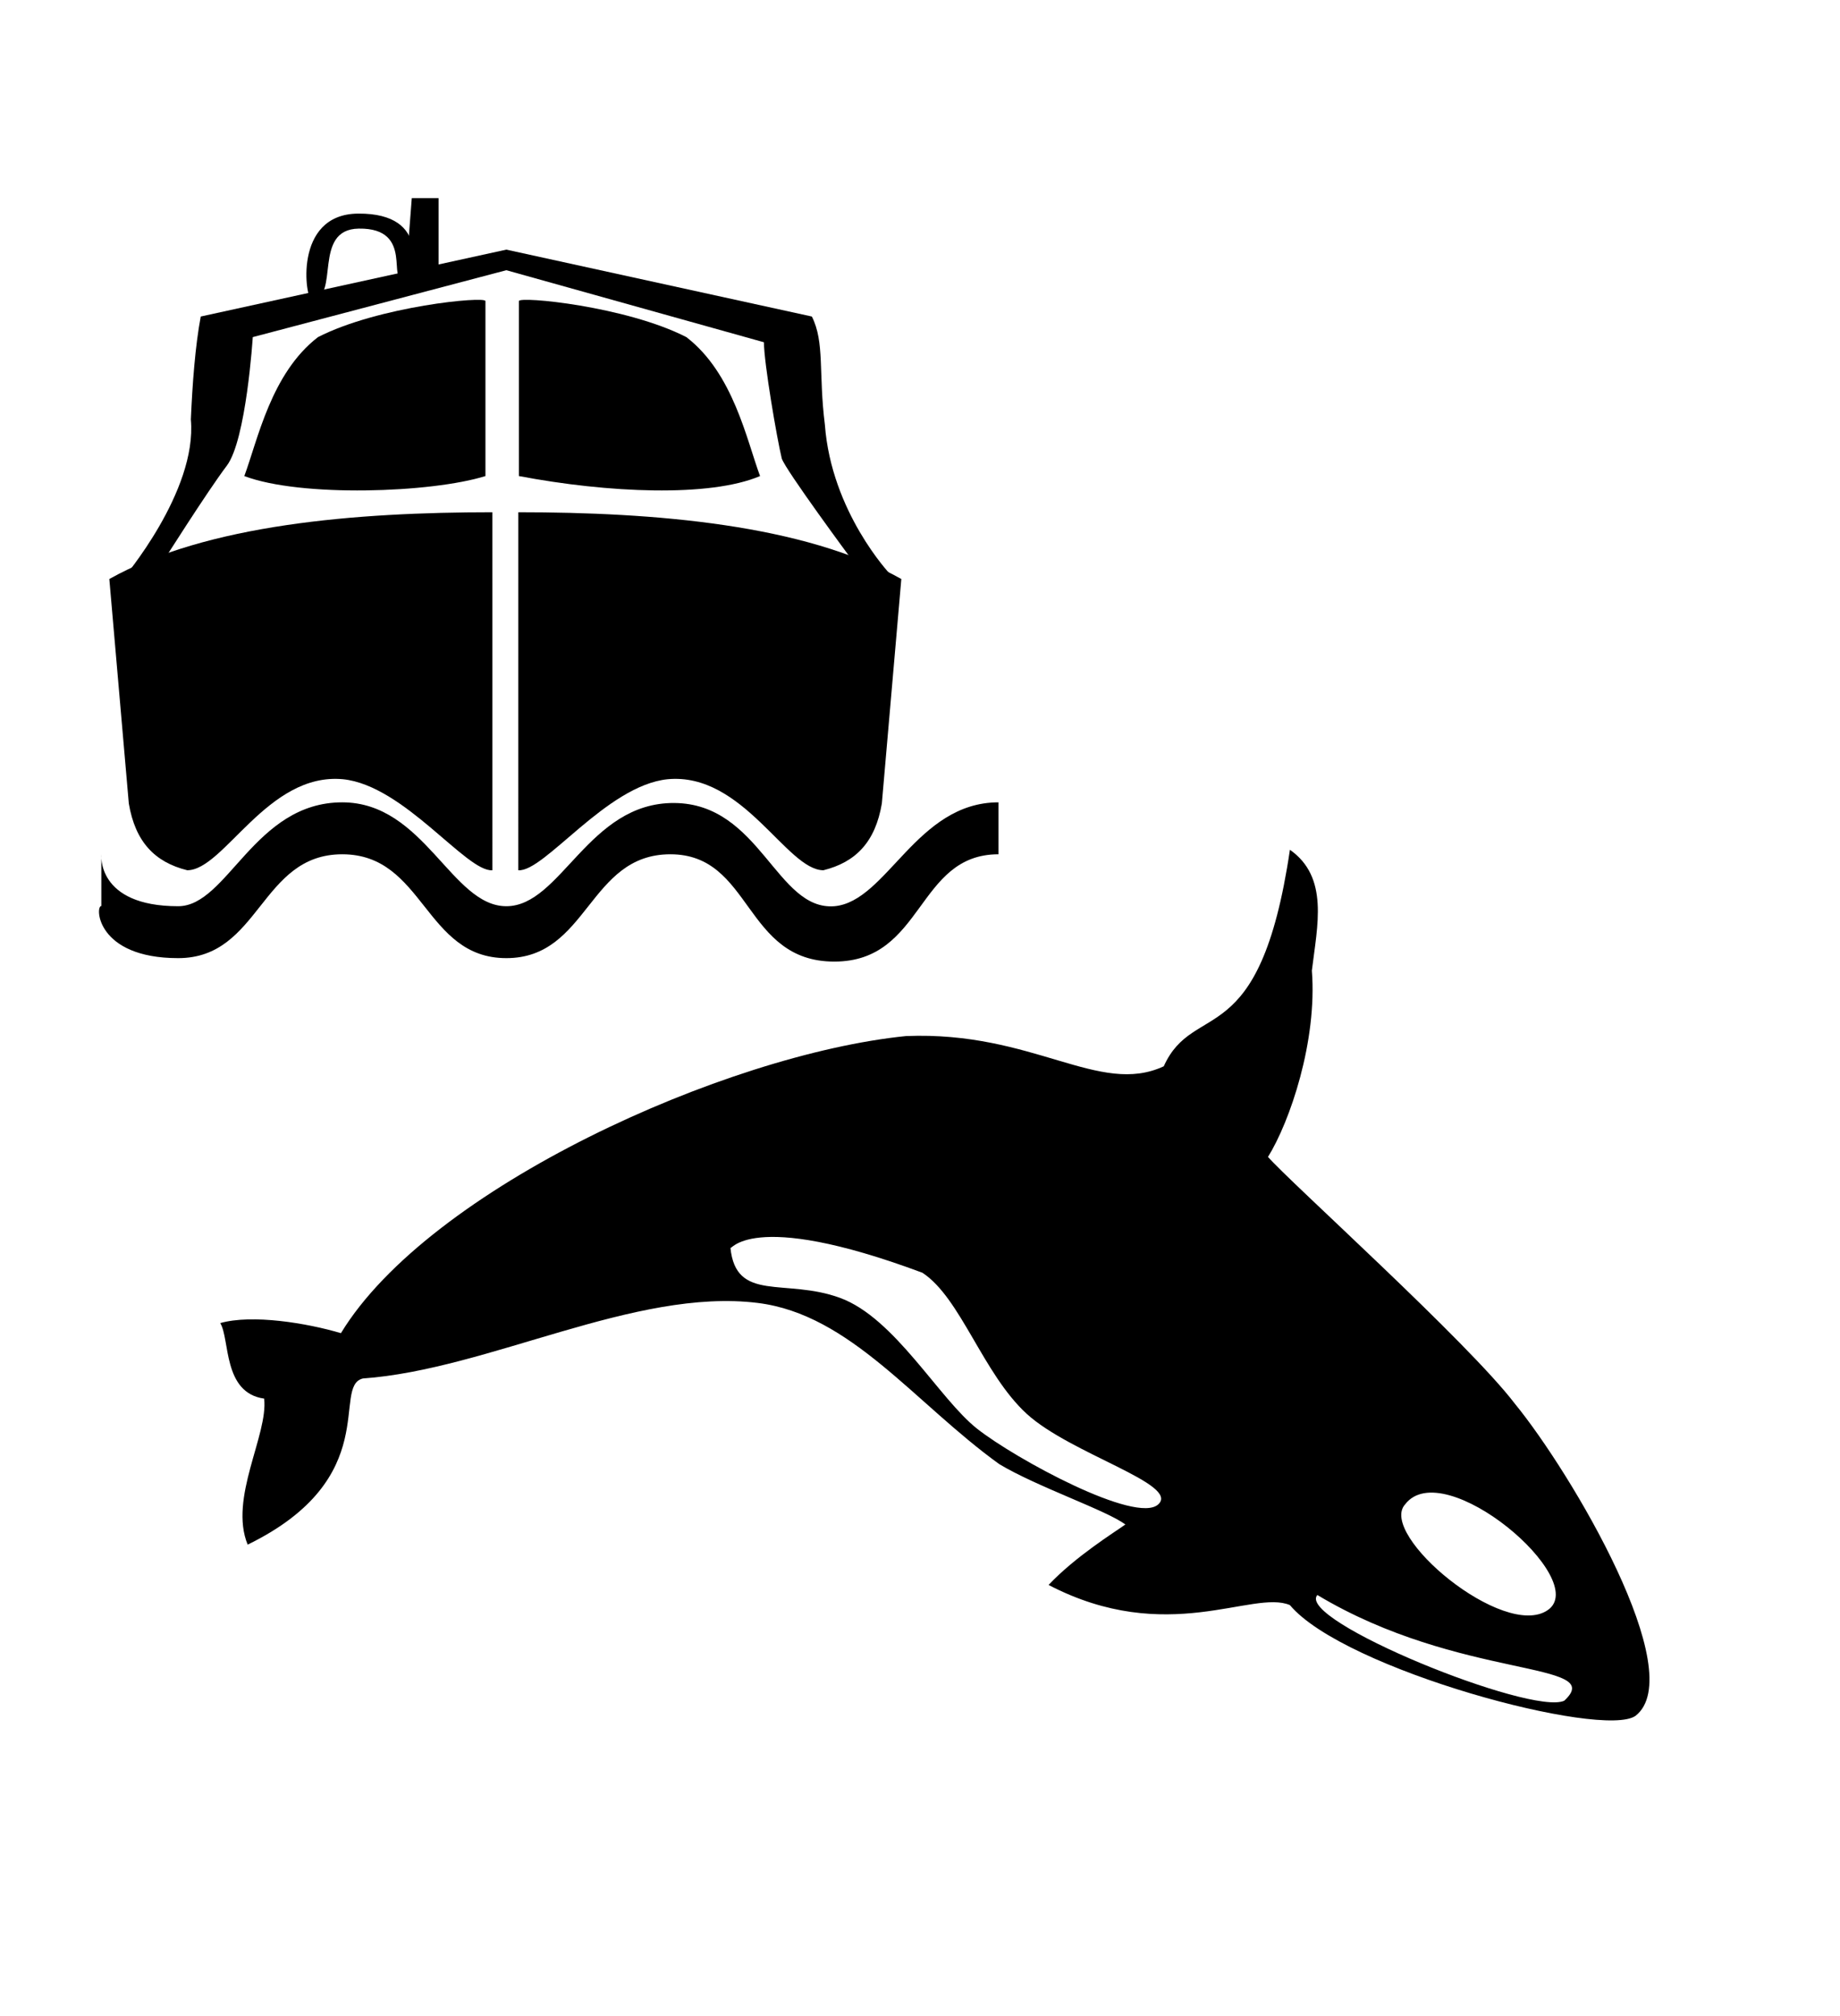 <?xml version="1.0" encoding="UTF-8" standalone="no"?>
<!DOCTYPE svg PUBLIC "-//W3C//DTD SVG 20010904//EN"
"http://www.w3.org/TR/2001/REC-SVG-20010904/DTD/svg10.dtd">
<!-- Created with Sodipodi ("http://www.sodipodi.com/") -->
<svg
   id="svg831"
   sodipodi:version="0.33pre"
   width="90.28pt"
   height="98.89pt"
   sodipodi:docbase="/home/aki/myndir_ymisl/servicesigns2-svg"
   sodipodi:docname="/home/aki/myndir_ymisl/servicesigns2-svg/whalewatching.svg"
   xmlns="http://www.w3.org/2000/svg"
   xmlns:sodipodi="http://sodipodi.sourceforge.net/DTD/sodipodi-0.dtd"
   xmlns:xlink="http://www.w3.org/1999/xlink">
  <defs
     id="defs833" />
  <sodipodi:namedview
     id="base" />
  <g
     id="g834"
     transform="matrix(0.856,0,0,0.869,-50.617,-638.692)">
    <g
       id="g805"
       transform="matrix(1.054,0,0,0.97,-33.334,201.903)">
      <path
         style="font-size:12;fill-rule:evenodd;stroke-width:1pt;"
         d="M 504.614 768.988 L 506.027 786.404 C 506.498 789.385 507.91 790.954 510.263 791.582 C 512.931 791.582 516.076 783.968 521.561 784.521 C 526.002 785.01 530.504 791.739 532.387 791.582 L 532.386 763.809 C 522.501 763.809 511.675 764.751 504.614 768.988 z "
         id="path781"
         sodipodi:nodetypes="cccsccc"
         transform="translate(-408.958,-174.512)" />
      <path
         style="font-size:12;fill-rule:evenodd;stroke-width:1pt;"
         d="M 562.042 768.988 L 560.629 786.404 C 560.158 789.385 558.746 790.954 556.393 791.582 C 553.725 791.582 550.58 783.968 545.095 784.521 C 540.654 785.01 536.152 791.739 534.269 791.582 L 534.27 763.809 C 544.155 763.809 554.981 764.751 562.042 768.988 z "
         id="path782"
         sodipodi:nodetypes="cccsccc"
         transform="translate(-408.958,-174.512)" />
      <path
         style="font-size:12;fill-rule:evenodd;stroke-width:1pt;"
         d="M 531.886 747.427 L 531.886 761.001 C 527.979 762.311 518.483 762.661 514.402 761.001 C 515.373 758.207 516.345 753.017 519.745 750.222 C 524.116 747.826 531.886 747.028 531.886 747.427 z "
         id="path783"
         sodipodi:nodetypes="ccccc"
         transform="translate(-408.958,-174.512)" />
      <path
         style="font-size:12;fill-rule:evenodd;stroke-width:1pt;"
         d="M 534.314 747.427 L 534.314 761.001 C 540.753 762.311 548.154 762.661 551.798 761.001 C 550.827 758.207 549.856 753.017 546.455 750.222 C 542.084 747.826 534.314 747.028 534.314 747.427 z "
         id="path784"
         sodipodi:nodetypes="ccccc"
         transform="translate(-408.958,-174.512)" />
      <path
         style="font-size:12;fill-rule:evenodd;stroke-width:1pt;"
         d="M 505.587 768.987 C 505.587 768.987 510.999 762.2 510.526 756.61 C 510.638 753.853 510.841 750.909 511.243 748.625 L 533.4 743.435 L 555.554 748.625 C 556.498 750.621 556.026 753.017 556.498 757.01 C 556.969 763.797 561.211 768.588 561.211 768.588 L 558.384 767.39 C 558.384 767.39 553.635 760.516 553.373 759.642 C 553.023 758.095 552.079 752.218 552.079 750.621 L 533.4 745.032 L 515.015 750.222 C 515.015 750.222 514.545 758.207 513.129 760.203 C 511.715 762.2 508.416 767.789 508.416 767.789 L 505.587 768.987 z "
         id="path785"
         sodipodi:nodetypes="ccccccccccccccc"
         transform="translate(-408.958,-174.512)" />
      <path
         style="font-size:12;fill-rule:evenodd;stroke-width:1pt;"
         d="M 519.3 747.357 C 518.843 747.401 517.886 740.675 522.659 740.64 C 528.022 740.594 526.585 745.415 526.062 745.63 C 524.642 746.213 526.822 741.736 522.697 741.804 C 519.305 741.86 521.365 747.161 519.3 747.357 z "
         id="path786"
         sodipodi:nodetypes="cssss"
         transform="translate(-408.958,-174.512)" />
      <path
         style="font-size:12;fill-rule:evenodd;stroke-width:1pt;"
         d="M 526.059 746.229 L 526.544 739.442 L 528.487 739.442 L 528.487 745.032 L 526.059 746.229 z "
         id="path787"
         sodipodi:nodetypes="ccccc"
         transform="translate(-408.958,-174.512)" />
      <path
         style="font-size:12;fill-rule:evenodd;stroke-width:1pt;fill:#000000;fill-opacity:1;"
         d="M 95.076 615.831 L 95.076 619.845 C 94.614 619.823 94.702 623.888 100.649 623.888 C 106.598 623.888 106.598 615.831 112.545 615.831 C 118.494 615.831 118.494 623.888 124.442 623.888 C 130.39 623.888 130.39 615.831 136.337 615.831 C 142.287 615.831 141.644 624.164 148.233 624.156 C 154.738 624.148 154.181 615.831 160.129 615.831 L 160.129 611.802 C 154.181 611.802 152.035 619.5 148.233 619.86 C 144.029 620.22 142.86 611.903 136.624 611.853 C 130.39 611.802 128.414 619.86 124.442 619.86 C 120.47 619.86 118.494 611.802 112.545 611.802 C 106.165 611.802 104.227 619.86 100.649 619.86 C 94.702 619.86 95.076 615.831 95.076 615.831 z "
         id="path789"
         sodipodi:nodetypes="ccccccccccccccc" />
    </g>
    <path
       style="font-size:12;fill-opacity:1;fill-rule:evenodd;stroke-width:1pt;fill:#000000;"
       d="M 159.811 854.999 C 158.134 856.894 176.162 864.093 178.678 862.956 C 182.03 859.925 170.711 861.441 159.811 854.999 z M 114.954 828.854 C 115.372 833.022 119.145 831.127 123.338 832.643 C 127.53 834.159 130.884 840.221 133.819 842.495 C 136.753 844.768 145.976 849.695 147.653 848.179 C 149.331 846.663 140.945 844.39 137.592 841.359 C 134.238 838.328 132.561 832.643 129.627 830.749 C 116.209 825.823 114.954 829.232 114.954 828.854 z M 166.519 848.179 C 164.423 850.453 174.065 858.409 177.418 856.137 C 180.773 853.862 169.454 844.39 166.519 848.179 z M 157.715 798.92 C 155.397 814.381 150.388 810.156 148.073 815.213 C 143.123 817.481 138.122 812.546 128.369 812.939 C 114.591 814.312 91.933 824.372 85.187 835.296 C 82.584 834.532 78.392 833.858 75.965 834.538 C 76.717 835.754 76.149 839.785 79.319 840.221 C 79.643 842.941 76.605 847.717 78.06 851.21 C 88.483 846.201 84.443 839.3 86.864 838.706 C 96.461 838.037 107.648 831.87 117.049 833.022 C 124.14 833.891 129.017 840.544 135.497 845.148 C 138.38 846.859 143.74 848.644 145.137 849.695 C 144.298 850.286 141.351 852.08 139.269 854.242 C 148.337 858.9 154.872 854.566 157.713 855.759 C 161.859 860.63 181.622 865.836 184.126 864.093 C 188.289 860.903 179.236 845.813 174.904 840.601 C 171.304 835.951 157.715 823.928 156.039 822.033 C 157.715 819.381 159.811 813.317 159.392 808.014 C 159.811 804.603 160.708 800.993 157.715 798.92 z "
       id="path832"
       sodipodi:nodetypes="ccccccccccccccccccccccccccssccc" />
  </g>
</svg>
